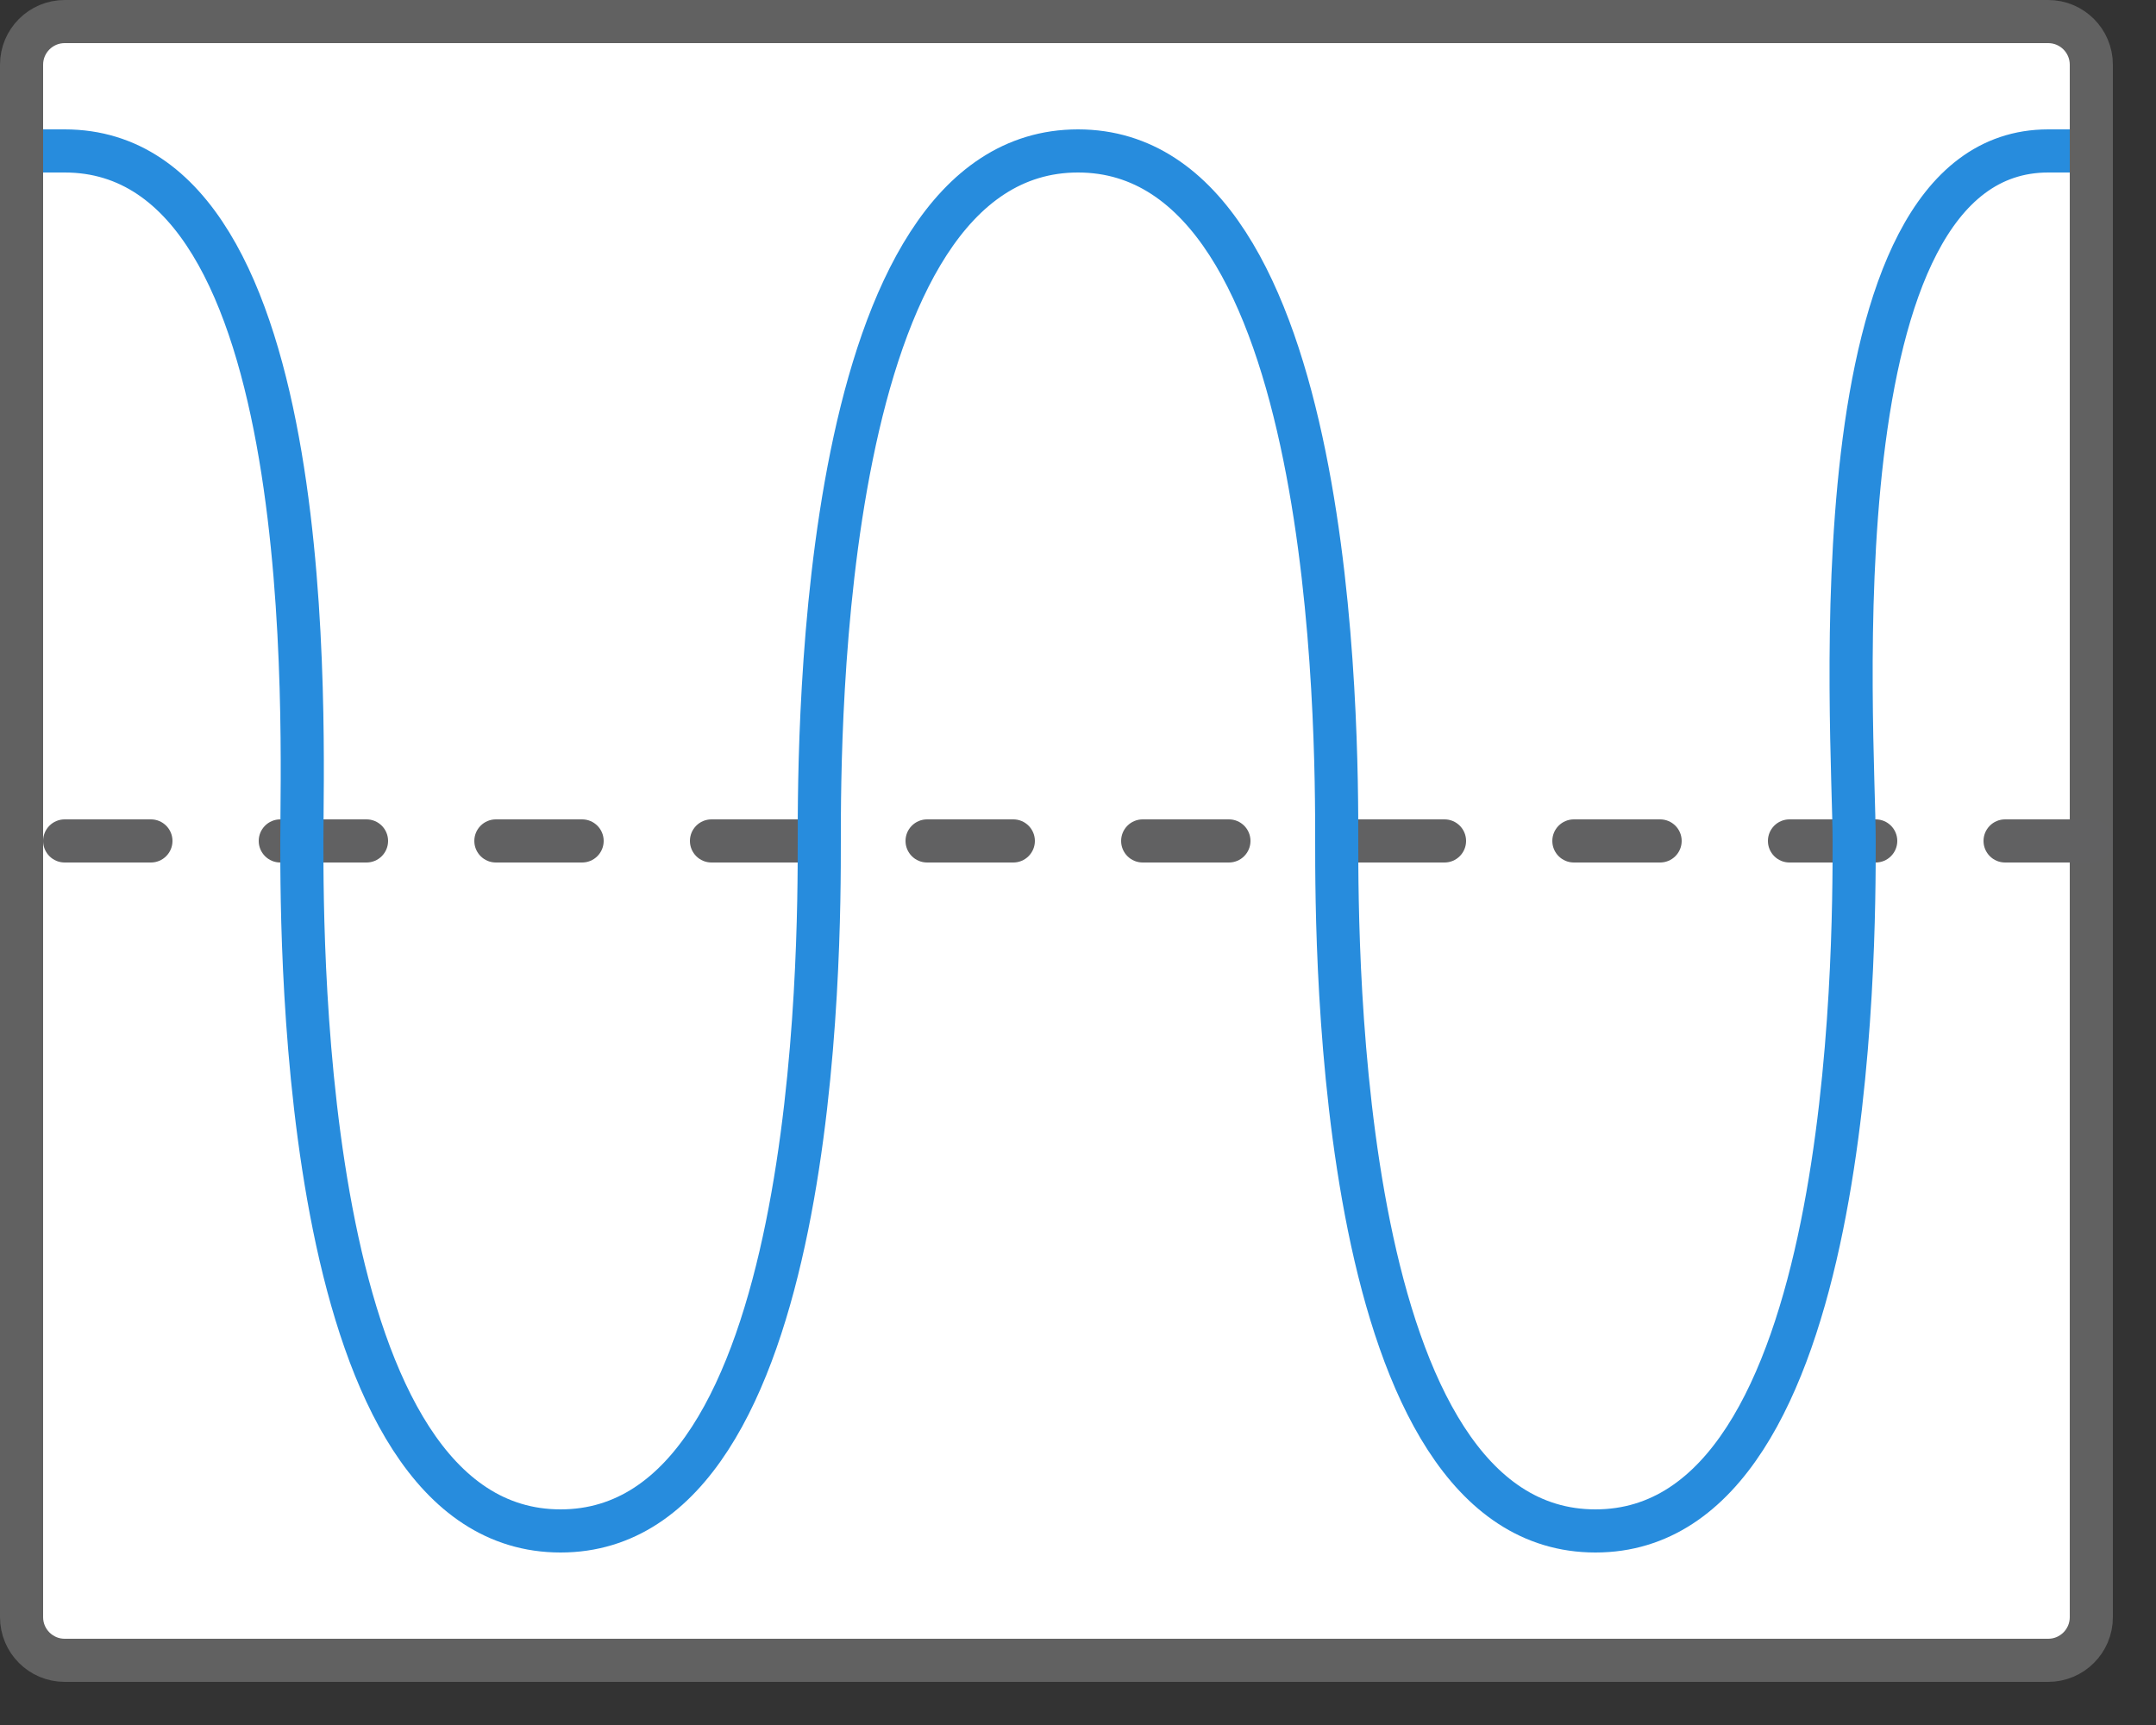 <svg width="50" height="40" viewBox="0 0 50 40" fill="none" xmlns="http://www.w3.org/2000/svg">
<rect x="0" y="0" width="50" height="40" fill="#333333" stroke="none"/>
<path d="M0.5 1.5C0.5 0.948 0.948 0.5 1.5 0.5H47.5C48.052 0.5 48.5 0.948 48.5 1.5V37.5C48.5 38.052 48.052 38.5 47.5 38.5H1.5C0.948 38.5 0.5 38.052 0.5 37.5V1.5Z" fill="#FFFFFF" stroke="#616161"/>
<path d="M1 19.5C1 19.224 1.224 19 1.5 19H3.5C3.776 19 4 19.224 4 19.5C4 19.776 3.776 20 3.5 20H1.5C1.224 20 1 19.776 1 19.5Z" fill="#616162"/>
<path d="M6 19.5C6 19.224 6.224 19 6.5 19H8.5C8.776 19 9 19.224 9 19.5C9 19.776 8.776 20 8.5 20H6.5C6.224 20 6 19.776 6 19.5Z" fill="#616162"/>
<path d="M11 19.5C11 19.224 11.224 19 11.5 19H13.5C13.776 19 14 19.224 14 19.5C14 19.776 13.776 20 13.5 20H11.5C11.224 20 11 19.776 11 19.5Z" fill="#616162"/>
<path d="M16 19.5C16 19.224 16.224 19 16.5 19H18.5C18.776 19 19 19.224 19 19.5C19 19.776 18.776 20 18.5 20H16.5C16.224 20 16 19.776 16 19.5Z" fill="#616162"/>
<path d="M21 19.5C21 19.224 21.224 19 21.5 19H23.5C23.776 19 24 19.224 24 19.5C24 19.776 23.776 20 23.5 20H21.5C21.224 20 21 19.776 21 19.5Z" fill="#616162"/>
<path d="M26 19.5C26 19.224 26.224 19 26.5 19H28.5C28.776 19 29 19.224 29 19.5C29 19.776 28.776 20 28.5 20H26.5C26.224 20 26 19.776 26 19.5Z" fill="#616162"/>
<path d="M31 19.5C31 19.224 31.224 19 31.5 19H33.5C33.776 19 34 19.224 34 19.5C34 19.776 33.776 20 33.5 20H31.5C31.224 20 31 19.776 31 19.5Z" fill="#616162"/>
<path d="M36 19.5C36 19.224 36.224 19 36.5 19H38.5C38.776 19 39 19.224 39 19.5C39 19.776 38.776 20 38.5 20H36.5C36.224 20 36 19.776 36 19.5Z" fill="#616162"/>
<path d="M41 19.5C41 19.224 41.224 19 41.5 19H43.5C43.776 19 44 19.224 44 19.5C44 19.776 43.776 20 43.5 20H41.5C41.224 20 41 19.776 41 19.5Z" fill="#616162"/>
<path d="M46 19.5C46 19.224 46.224 19 46.5 19H48.5C48.776 19 49 19.224 49 19.5C49 19.776 48.776 20 48.5 20H46.5C46.224 20 46 19.776 46 19.5Z" fill="#616162"/>
<path d="M1.5 3.5C7.5 3.5 7 17 7 19.5C7 22 7 35.5 13 35.5C19 35.5 19 22 19 19.5C19 17 19 3.5 25 3.5C31 3.5 31 17 31 19.5C31 22 31 35.5 37 35.5C43 35.5 43 22 43 19.5C43 17 42 3.5 47.5 3.5" stroke="#278CDD" stroke-linecap="square"/>
</svg>
